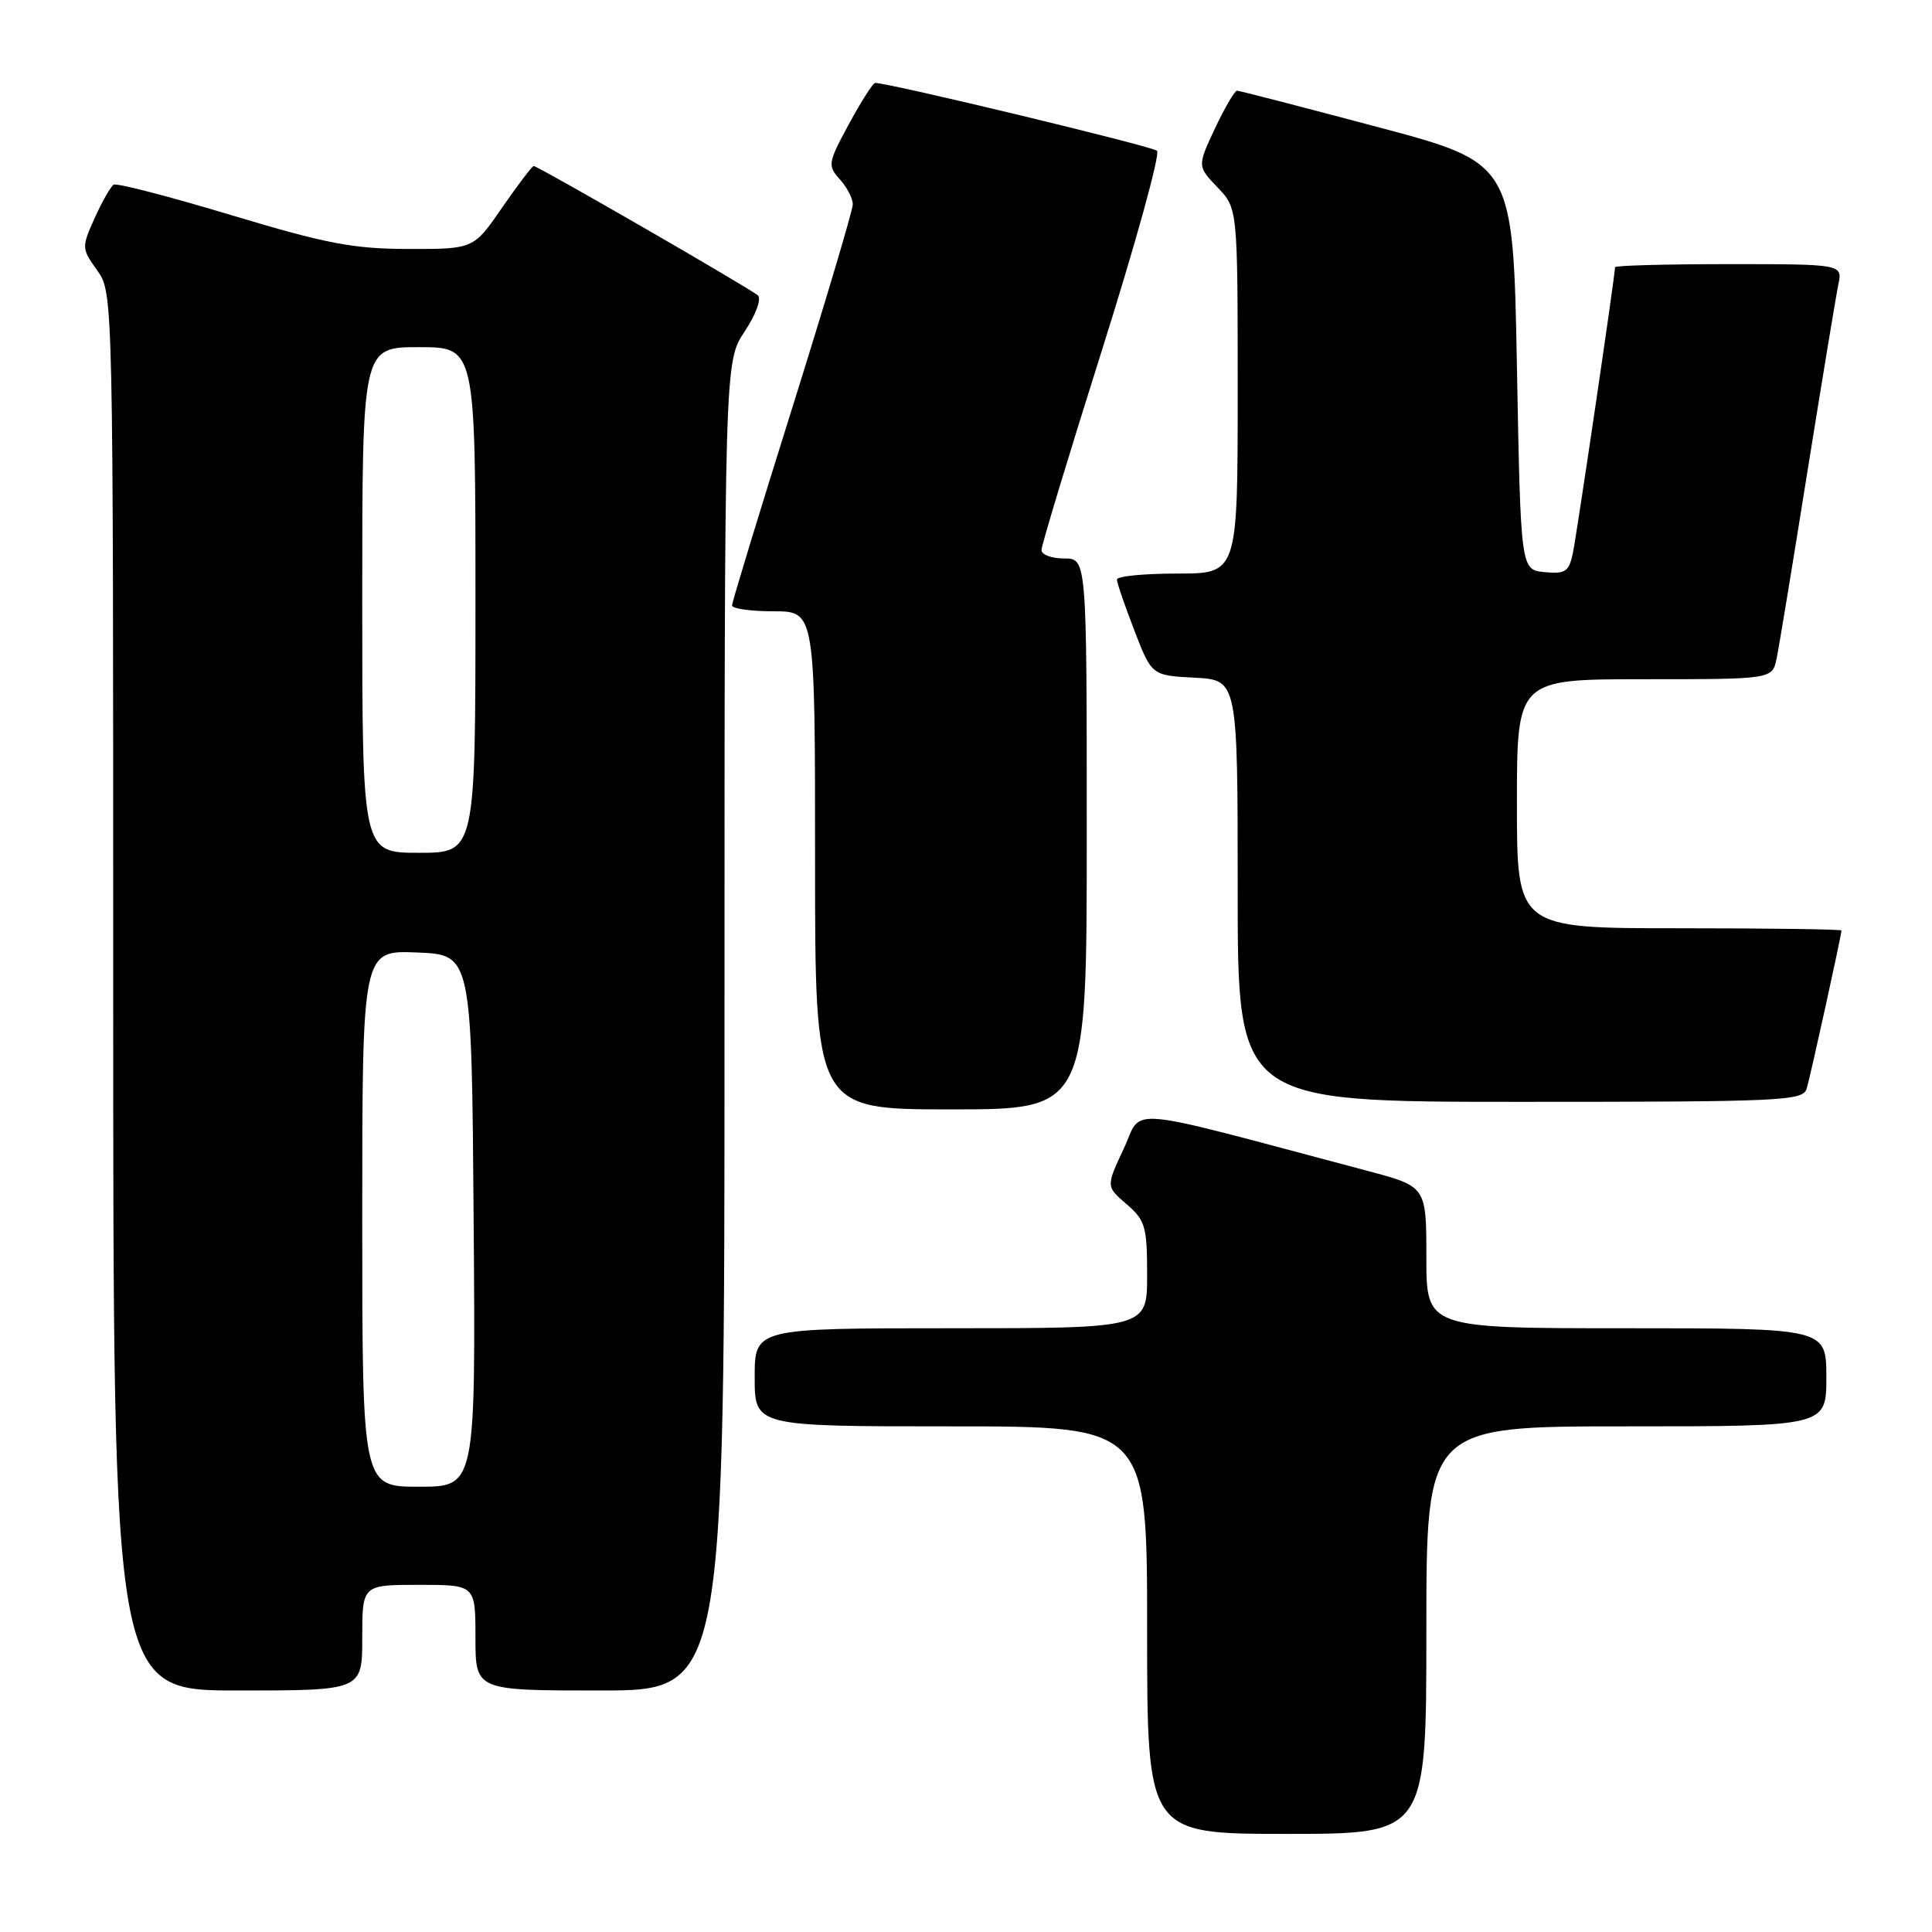 <?xml version="1.0" encoding="UTF-8" standalone="no"?>
<!DOCTYPE svg PUBLIC "-//W3C//DTD SVG 1.1//EN" "http://www.w3.org/Graphics/SVG/1.1/DTD/svg11.dtd" >
<svg xmlns="http://www.w3.org/2000/svg" xmlns:xlink="http://www.w3.org/1999/xlink" version="1.1" viewBox="0 0 256 256">
 <g >
 <path fill="currentColor"
d=" M 189.00 216.00 C 189.00 189.00 189.00 189.00 215.50 189.00 C 242.00 189.00 242.00 189.00 242.00 182.50 C 242.00 176.00 242.00 176.00 215.50 176.00 C 189.00 176.00 189.00 176.00 189.00 166.61 C 189.00 157.22 189.00 157.22 181.25 155.16 C 148.02 146.34 151.50 146.65 148.90 152.21 C 146.55 157.22 146.55 157.22 149.28 159.56 C 151.76 161.70 152.00 162.52 152.00 168.95 C 152.00 176.00 152.00 176.00 126.00 176.00 C 100.00 176.00 100.00 176.00 100.00 182.50 C 100.00 189.00 100.00 189.00 126.00 189.00 C 152.00 189.00 152.00 189.00 152.00 216.00 C 152.00 243.00 152.00 243.00 170.50 243.00 C 189.00 243.00 189.00 243.00 189.00 216.00 Z  M 48.00 217.00 C 48.00 210.00 48.00 210.00 55.50 210.00 C 63.00 210.00 63.00 210.00 63.00 217.00 C 63.00 224.00 63.00 224.00 79.50 224.00 C 96.00 224.00 96.00 224.00 96.00 135.98 C 96.00 47.96 96.00 47.96 98.66 43.94 C 100.19 41.63 100.93 39.58 100.41 39.13 C 99.32 38.18 71.28 22.00 70.72 22.00 C 70.51 22.00 68.63 24.48 66.54 27.50 C 62.76 33.00 62.76 33.00 54.13 32.99 C 46.81 32.98 43.24 32.30 30.63 28.50 C 22.45 26.04 15.45 24.22 15.06 24.47 C 14.67 24.71 13.54 26.69 12.55 28.88 C 10.80 32.78 10.80 32.91 12.88 35.83 C 15.00 38.81 15.00 38.81 15.00 131.40 C 15.00 224.00 15.00 224.00 31.50 224.00 C 48.00 224.00 48.00 224.00 48.00 217.00 Z  M 144.00 110.50 C 144.00 74.00 144.00 74.00 141.00 74.00 C 139.35 74.00 138.00 73.50 138.00 72.88 C 138.00 72.27 141.63 60.28 146.06 46.25 C 150.49 32.21 153.76 20.39 153.31 19.98 C 152.65 19.37 117.75 10.97 115.96 10.99 C 115.67 11.00 114.11 13.44 112.49 16.43 C 109.70 21.59 109.64 21.95 111.28 23.76 C 112.23 24.80 113.00 26.30 113.00 27.08 C 112.99 27.86 109.39 39.96 105.00 53.97 C 100.60 67.97 97.00 79.79 97.00 80.22 C 97.00 80.65 99.47 81.00 102.50 81.00 C 108.00 81.00 108.00 81.00 108.00 114.00 C 108.00 147.00 108.00 147.00 126.00 147.00 C 144.00 147.00 144.00 147.00 144.00 110.50 Z  M 239.39 144.25 C 239.90 142.59 244.00 123.92 244.00 123.30 C 244.00 123.13 234.32 123.00 222.50 123.00 C 201.00 123.00 201.00 123.00 201.00 106.50 C 201.00 90.00 201.00 90.00 217.92 90.00 C 234.84 90.00 234.84 90.00 235.41 87.25 C 235.73 85.74 237.56 74.60 239.49 62.50 C 241.43 50.40 243.27 39.26 243.58 37.75 C 244.16 35.00 244.16 35.00 229.08 35.00 C 220.79 35.00 214.00 35.18 214.00 35.41 C 214.00 36.47 208.93 70.84 208.41 73.31 C 207.89 75.76 207.41 76.07 204.66 75.81 C 201.50 75.50 201.50 75.50 201.00 48.55 C 200.50 21.60 200.50 21.60 182.50 16.82 C 172.60 14.19 164.24 12.02 163.92 12.02 C 163.60 12.01 162.29 14.26 160.99 17.01 C 158.65 22.02 158.65 22.02 161.32 24.82 C 164.00 27.61 164.00 27.61 164.00 51.80 C 164.00 76.00 164.00 76.00 156.00 76.00 C 151.60 76.00 148.00 76.35 148.00 76.79 C 148.00 77.22 149.04 80.26 150.31 83.54 C 152.61 89.50 152.61 89.50 158.31 89.80 C 164.00 90.10 164.00 90.10 164.00 118.05 C 164.00 146.00 164.00 146.00 201.43 146.00 C 236.21 146.00 238.90 145.88 239.39 144.25 Z  M 48.00 161.46 C 48.00 125.91 48.00 125.91 55.25 126.21 C 62.50 126.50 62.50 126.50 62.76 161.75 C 63.03 197.00 63.03 197.00 55.51 197.00 C 48.00 197.00 48.00 197.00 48.00 161.46 Z  M 48.00 79.50 C 48.00 46.00 48.00 46.00 55.50 46.00 C 63.00 46.00 63.00 46.00 63.00 79.50 C 63.00 113.00 63.00 113.00 55.50 113.00 C 48.00 113.00 48.00 113.00 48.00 79.50 Z "/>
</g>
</svg>